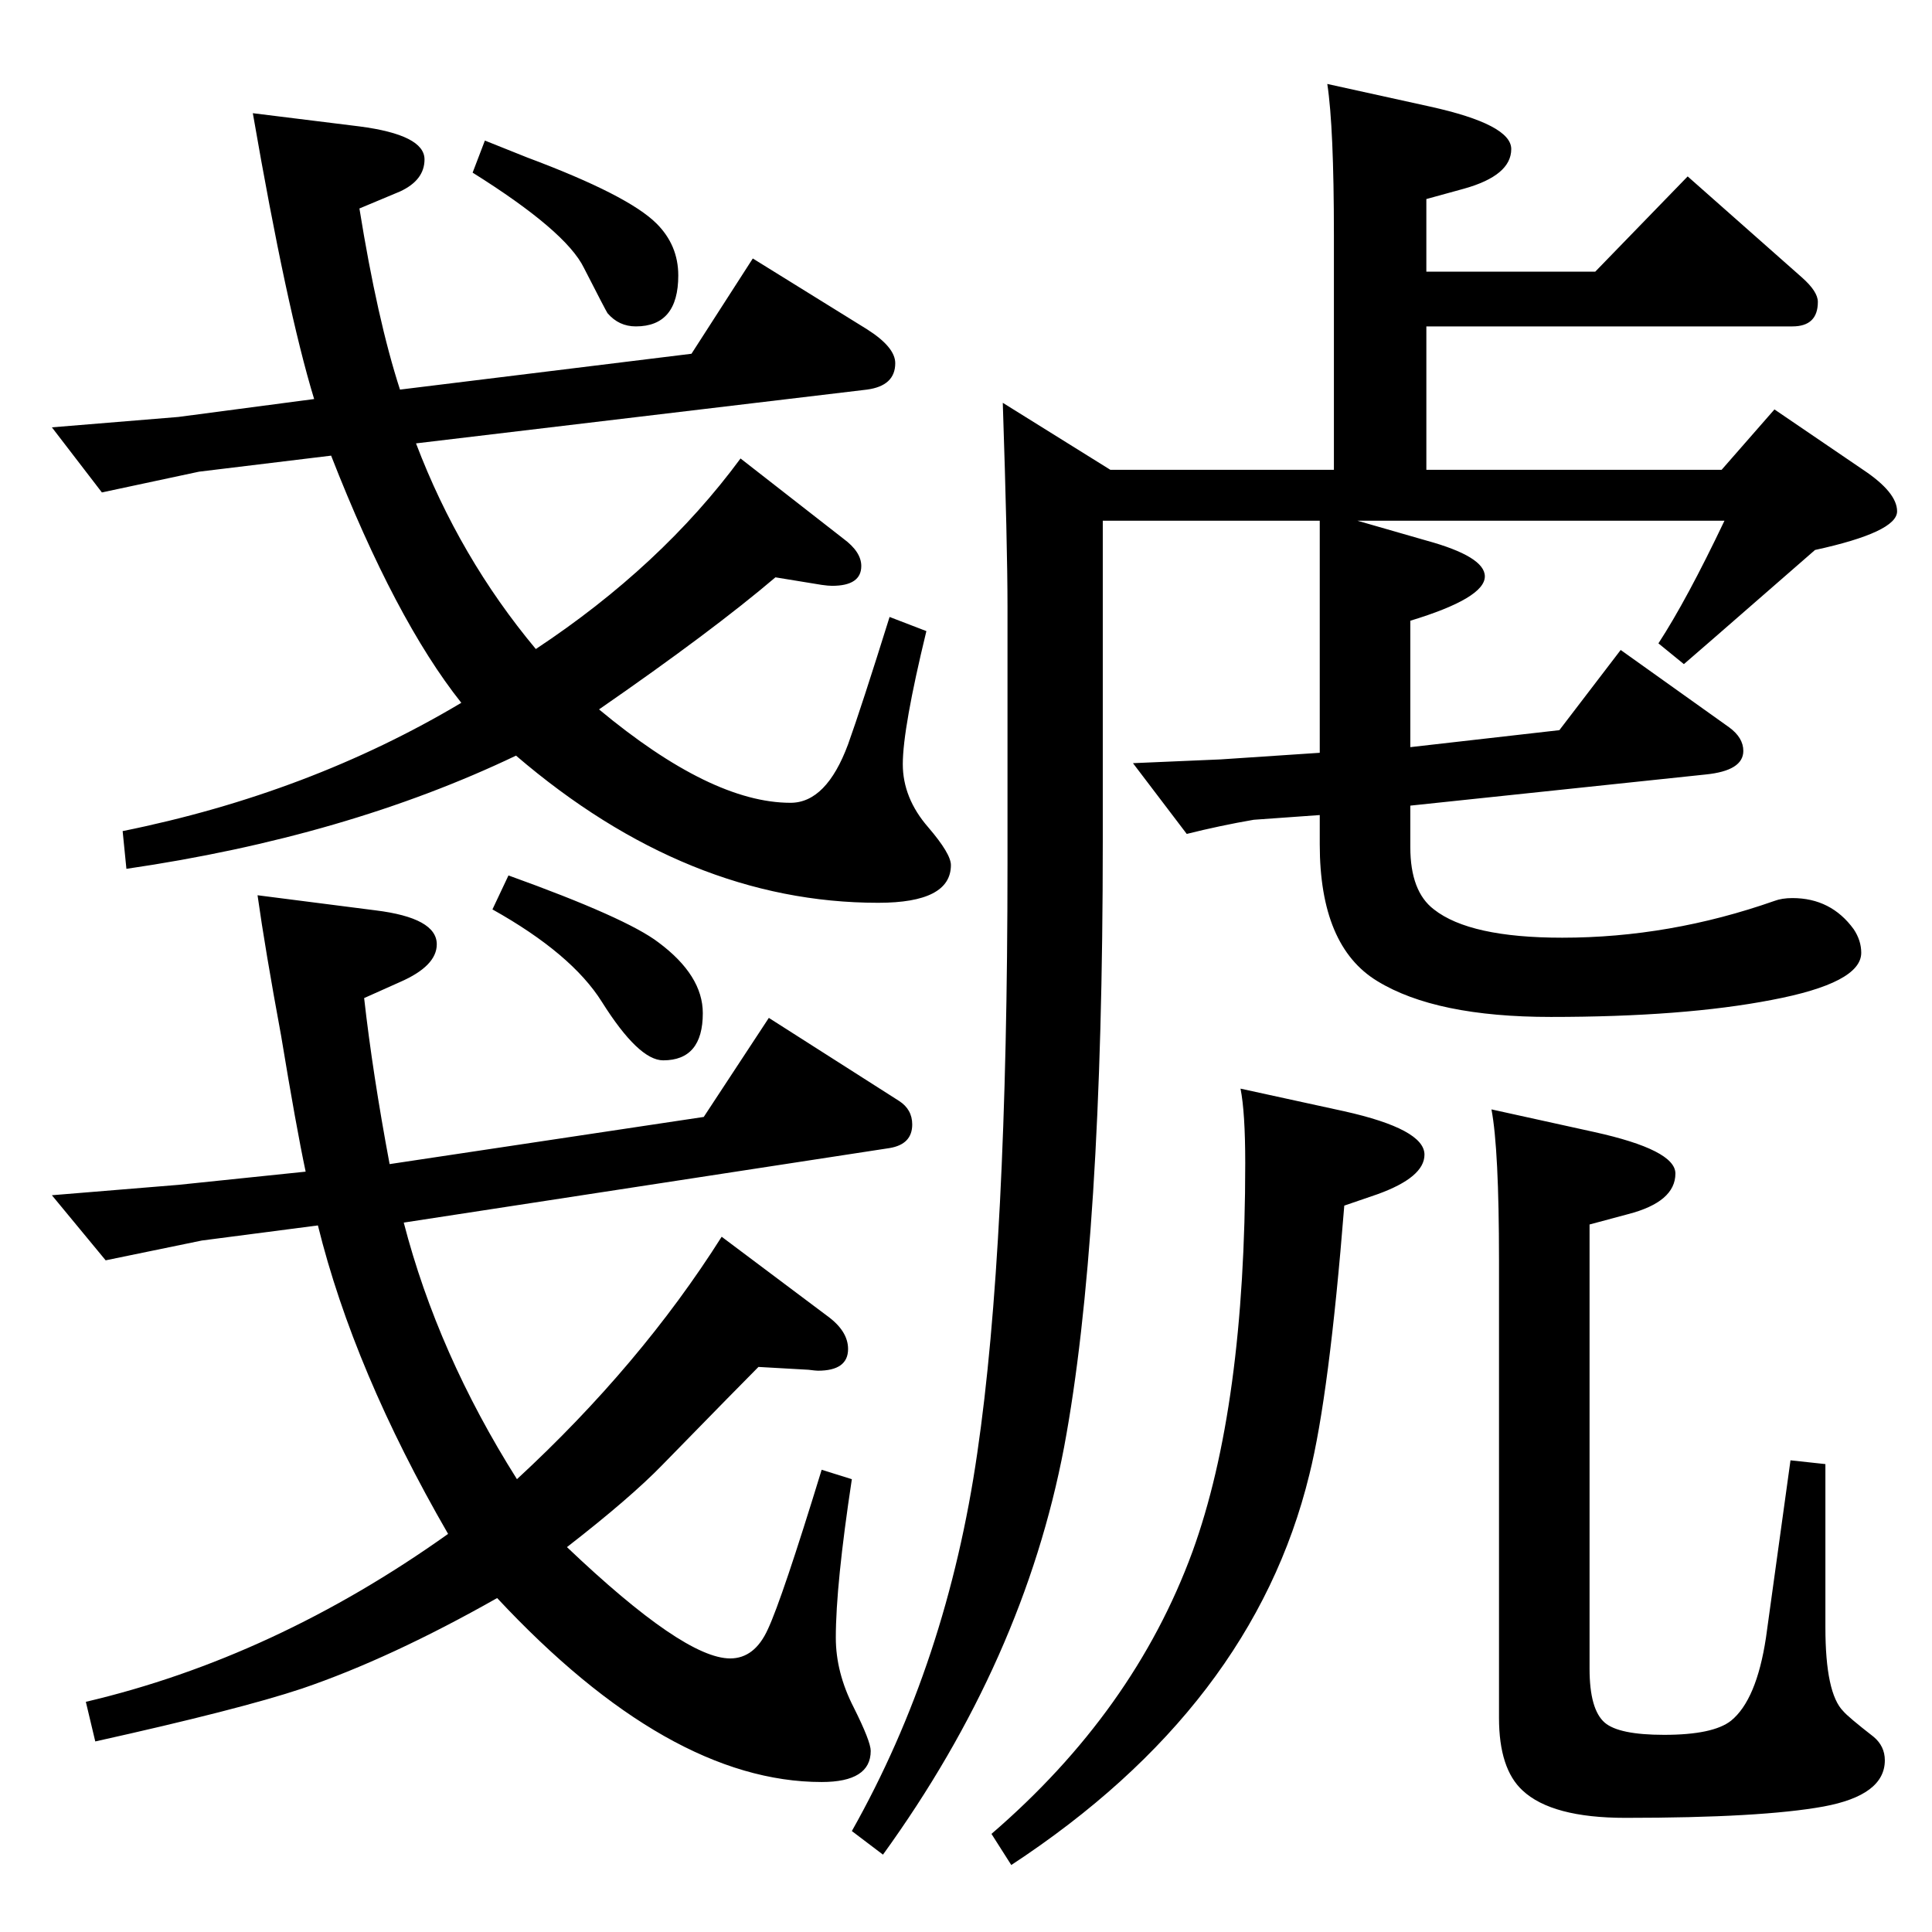 <?xml version="1.0" standalone="no"?>
<!DOCTYPE svg PUBLIC "-//W3C//DTD SVG 1.1//EN" "http://www.w3.org/Graphics/SVG/1.1/DTD/svg11.dtd" >
<svg xmlns="http://www.w3.org/2000/svg" xmlns:xlink="http://www.w3.org/1999/xlink" version="1.1" viewBox="0 -410 2048 2048">
  <g transform="matrix(1 0 0 -1 0 1638)">
   <path fill="currentColor"
d="M1512 1760h179l98 101l121 -107q17 -15 17 -26q0 -26 -27 -26h-388v-152h313l56 64l94 -64q36 -24 36 -44q0 -22 -87 -41q-32 -28 -109 -95l-30 -26l-27 22q30 46 70 130h-389l73 -21q62 -17 62 -38q0 -23 -79 -47v-134l158 18l65 85l115 -82q15 -11 15 -25
q0 -21 -40 -25l-313 -33v-44q0 -47 25 -66q38 -30 136 -30q114 0 225 39q8 3 19 3q41 0 65 -33q8 -12 8 -25q0 -32 -95 -50q-93 -18 -234 -18q-122 0 -184 38q-61 37 -61 145v31l-70 -5q-35 -6 -71 -15l-57 75l93 4l105 7v246h-230v-340q0 -423 -41 -642q-43 -226 -192 -432
l-33 25q101 179 133 401q32 218 32 625v272q0 65 -5 216l114 -71h237v249q0 114 -7 160l109 -24q86 -19 86 -45q0 -28 -50 -42l-40 -11v-77zM1581 872l109 -24q86 -19 86 -44q0 -30 -50 -43l-41 -11v-471q0 -43 16 -57q15 -13 63 -13q52 0 71 15q27 22 37 88l26 188l37 -4
v-173q0 -70 19 -89q5 -6 32 -27q12 -10 12 -25q0 -37 -65 -49q-66 -12 -210 -12q-78 0 -109 29q-25 23 -25 77v485q0 118 -8 160zM1315 894l110 -24q85 -19 85 -46q0 -24 -50 -42l-35 -12q-16 -201 -37 -285q-60 -246 -316 -414l-21 33q151 130 213 299q56 154 56 412
q0 54 -5 79zM568 1360q133 88 217 202l109 -85q19 -14 19 -29q0 -21 -31 -21q-4 0 -11 1l-49 8q-67 -57 -187 -140q119 -99 203 -99q38 0 61 62q14 39 44 135l39 -15q-25 -103 -25 -141q0 -36 27 -67q24 -28 24 -40q0 -40 -77 -40q-202 0 -384 156q-180 -86 -413 -120l-4 40
q198 40 359 136q-70 88 -138 262l-140 -17l-103 -22l-53 69l134 11l144 19q-29 95 -65 303l113 -14q69 -9 69 -35q0 -22 -26 -34l-43 -18q19 -118 43 -192l309 38l65 101l121 -75q30 -19 30 -36q0 -24 -30 -28l-478 -57q46 -121 127 -218zM112 712l-57 69l134 11l135 14
q-10 47 -26 144q-17 92 -25 149l125 -16q65 -8 65 -36q0 -23 -39 -40l-38 -17q9 -80 27 -176l333 50l69 105l138 -88q14 -9 14 -25q0 -21 -24 -25l-515 -79q36 -139 120 -272q131 121 217 257l112 -84q22 -16 22 -35q0 -23 -32 -23q-2 0 -10 1l-53 3q-18 -18 -102 -104
q-34 -35 -101 -87q124 -118 173 -118q26 0 40 31q15 32 57 169l32 -10q-17 -112 -17 -168q0 -37 19 -74q18 -36 18 -46q0 -33 -52 -33q-162 0 -344 195q-113 -64 -207 -96q-66 -22 -219 -56l-10 42q200 47 384 178q-100 173 -138 327l-123 -16zM539 1120q125 -45 159 -71
q47 -35 47 -75q0 -50 -42 -50q-26 0 -65 62q-32 51 -116 98zM514 1899l45 -18q107 -40 137 -70q23 -23 23 -55q0 -54 -45 -54q-18 0 -30 14q-2 3 -25 48q-19 39 -118 101z" />
  </g>

</svg>
